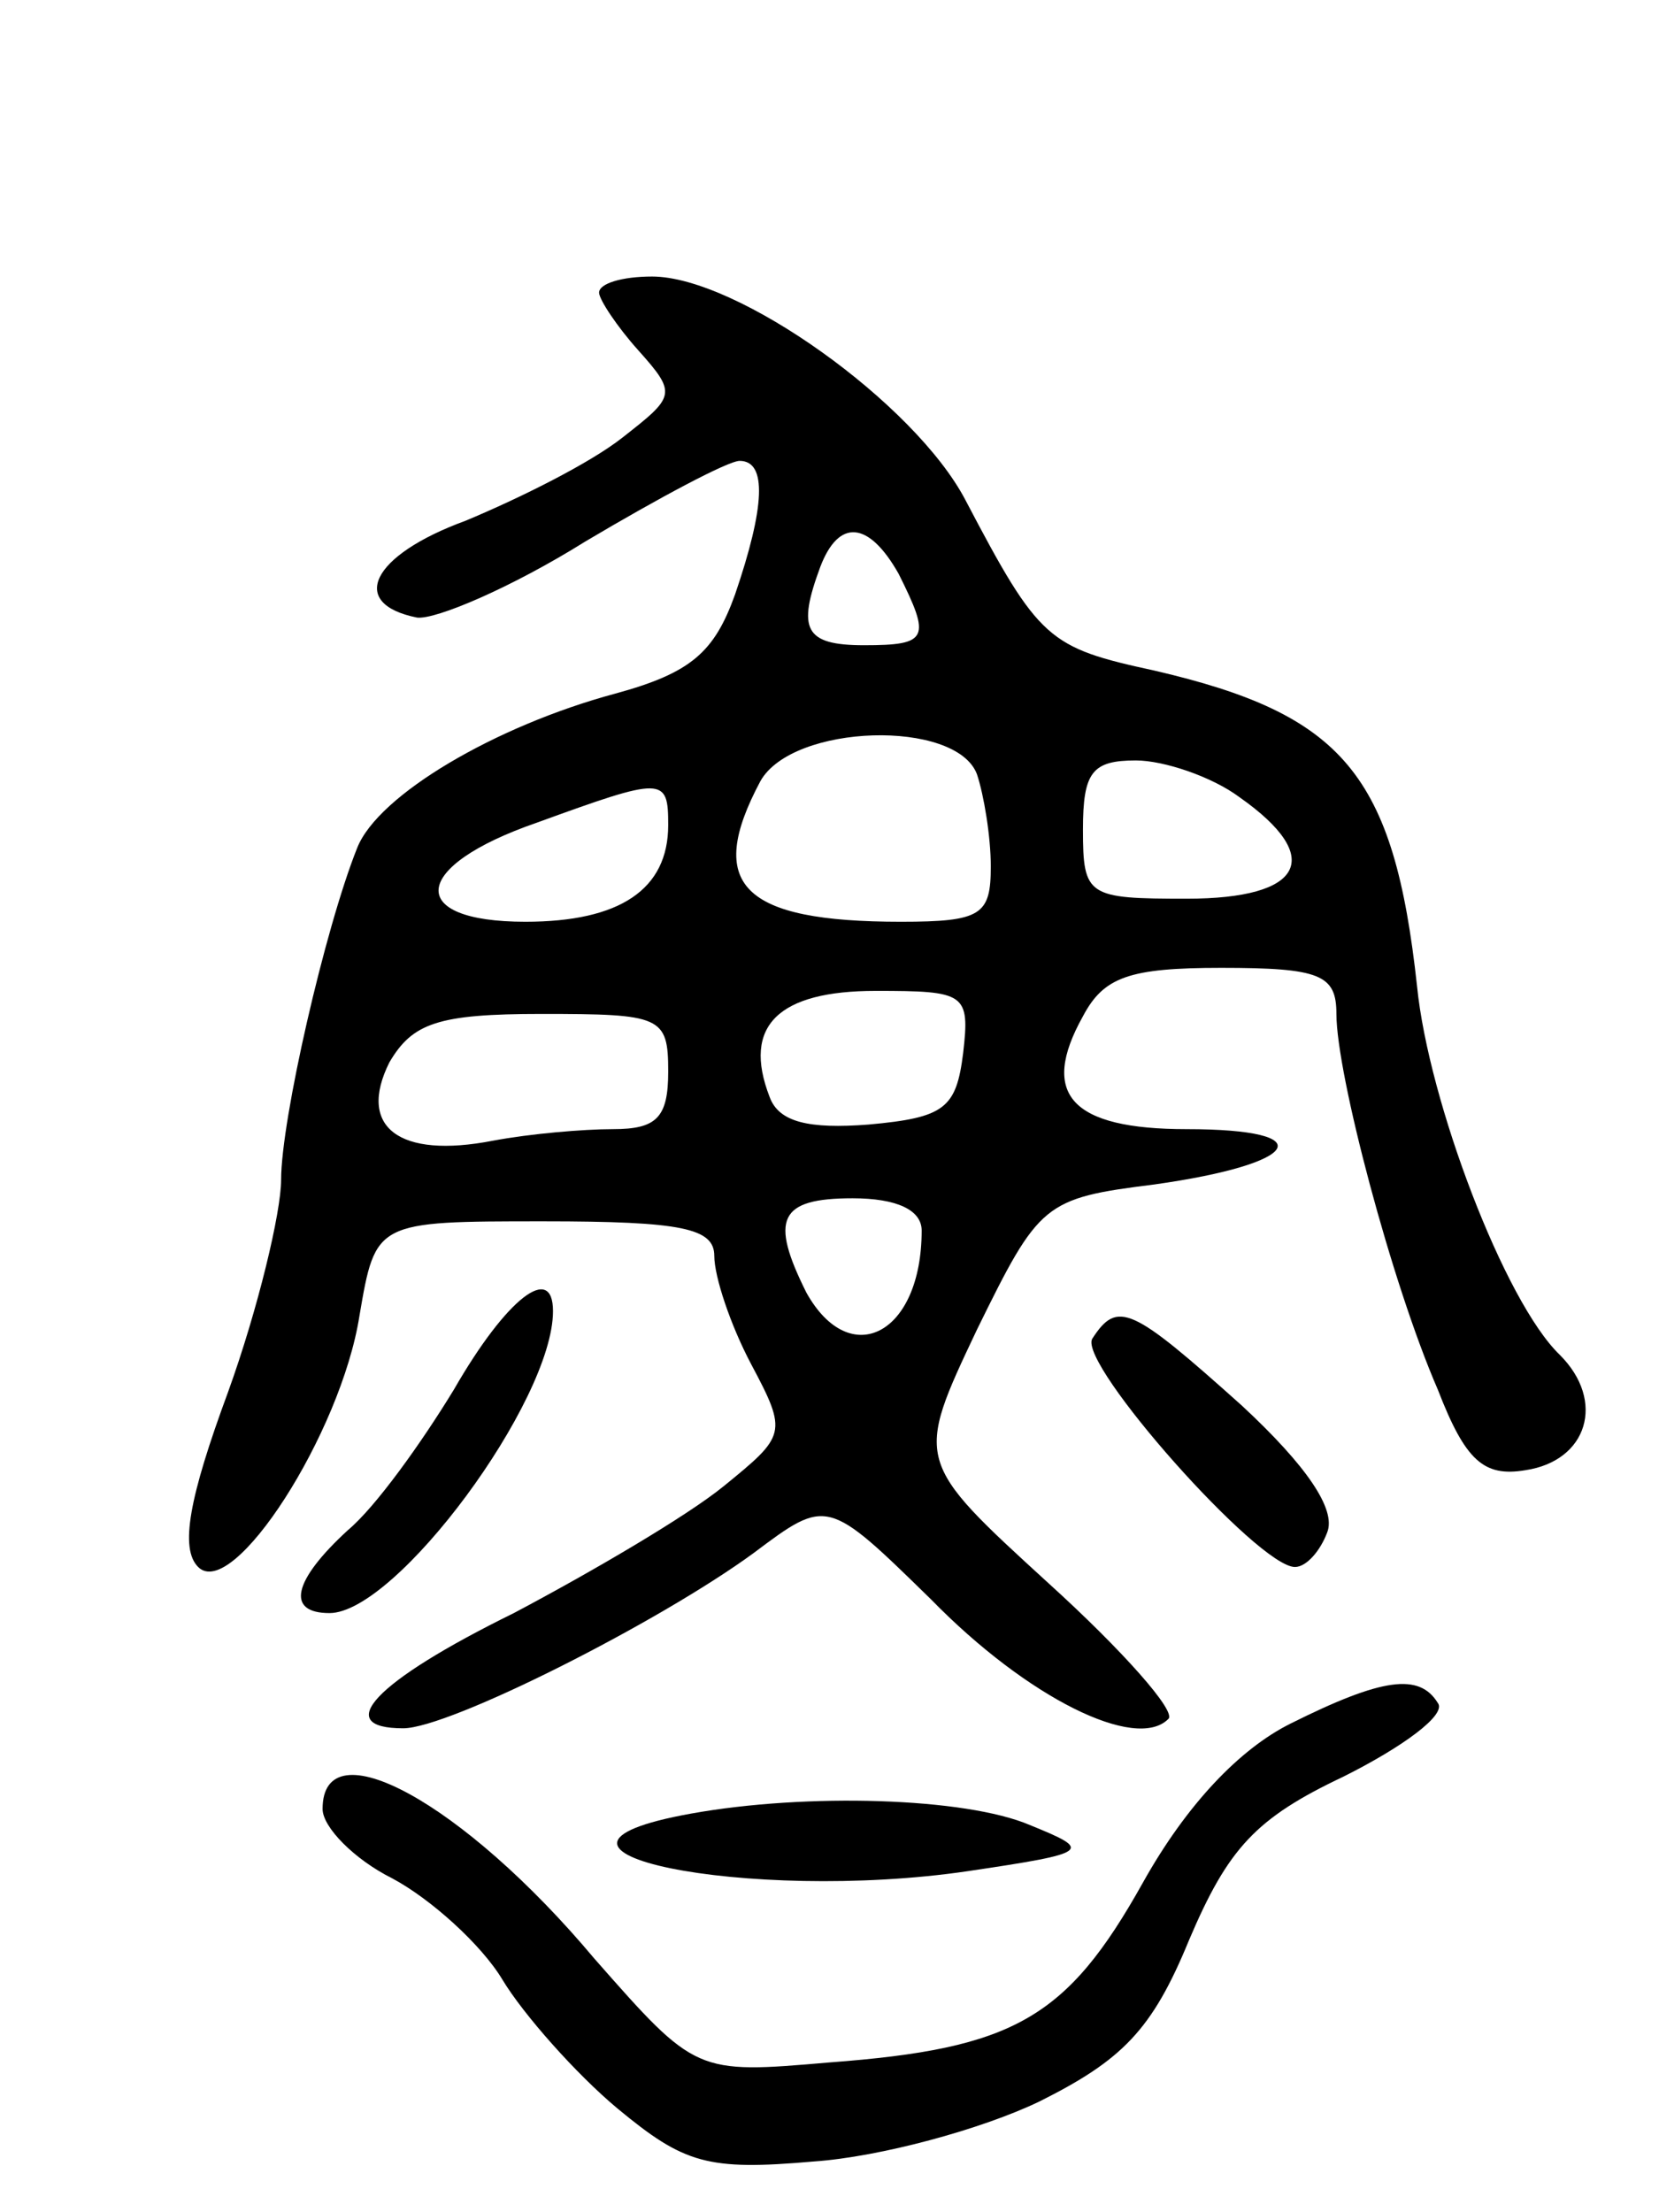 <svg version="1.0" xmlns="http://www.w3.org/2000/svg"
 width="72pt" height="96pt" viewBox="0 0 72 96"
 preserveAspectRatio="xMidYMid meet">
<g transform="translate(0,96) scale(0.1,-0.1)"
fill="#000000" stroke="none">
<path d="M260 833 c0 -3 8 -15 17 -25 17 -19 16 -20 -7 -38 -14 -11 -44 -26
-68 -36 -41 -15 -51 -36 -21 -42 8 -1 41 13 73 33 32 19 62 35 67 35 12 0 11
-20 -2 -58 -9 -25 -19 -34 -52 -43 -52 -14 -103 -44 -112 -67 -14 -35 -33
-118 -33 -144 0 -14 -10 -56 -23 -92 -17 -46 -21 -68 -13 -76 15 -15 62 58 70
109 7 41 7 41 80 41 60 0 74 -3 74 -15 0 -9 7 -30 16 -47 16 -30 15 -31 -12
-53 -16 -13 -57 -37 -91 -55 -61 -30 -79 -50 -48 -50 20 0 111 46 152 76 32
24 32 24 77 -20 42 -43 89 -66 103 -52 4 3 -20 30 -52 59 -58 53 -58 53 -31
110 27 55 29 57 77 63 64 9 73 24 14 24 -50 0 -64 15 -45 49 9 17 20 21 60 21
43 0 50 -3 50 -20 0 -26 24 -117 44 -163 12 -31 20 -38 38 -35 27 4 35 30 15
50 -24 23 -57 110 -62 160 -10 92 -32 118 -114 137 -46 10 -50 13 -82 74 -22
42 -99 97 -136 97 -13 0 -23 -3 -23 -7z m130 -122 c14 -28 13 -31 -15 -31 -26
0 -29 7 -19 34 8 21 21 20 34 -3z m34 -87 c3 -9 6 -27 6 -40 0 -21 -4 -24 -39
-24 -69 0 -85 16 -61 61 14 25 85 27 94 3z m114 -10 c37 -26 28 -44 -23 -44
-43 0 -45 1 -45 30 0 25 4 30 23 30 12 0 33 -7 45 -16z m-248 -12 c0 -28 -21
-42 -62 -42 -52 0 -50 24 5 43 55 20 57 20 57 -1z m128 -99 c-3 -24 -8 -28
-41 -31 -26 -2 -39 1 -43 12 -12 31 4 46 46 46 39 0 41 -1 38 -27z m-128 -8
c0 -20 -5 -25 -24 -25 -13 0 -36 -2 -52 -5 -41 -8 -59 6 -45 34 10 17 21 21
66 21 52 0 55 -1 55 -25z m110 -69 c0 -45 -31 -61 -50 -27 -16 32 -12 41 20
41 19 0 30 -5 30 -14z"/>
<path d="M197 357 c-14 -23 -34 -51 -46 -61 -24 -22 -27 -36 -8 -36 29 0 97
92 97 131 0 21 -20 6 -43 -34z"/>
<path d="M474 379 c-6 -11 72 -99 88 -99 5 0 11 7 14 15 4 10 -9 29 -37 55
-48 43 -54 46 -65 29z"/>
<path d="M560 212 c-22 -11 -45 -35 -64 -69 -33 -59 -56 -72 -136 -78 -58 -5
-58 -5 -102 45 -57 68 -118 101 -118 65 0 -8 14 -22 30 -30 17 -9 39 -29 48
-44 9 -15 32 -41 50 -56 29 -24 39 -27 85 -23 29 2 73 14 98 26 36 18 49 31
65 70 17 40 29 53 67 71 26 13 45 27 41 32 -8 13 -24 11 -64 -9z"/>
<path d="M300 173 c-89 -16 25 -39 120 -25 54 8 54 9 27 20 -28 12 -97 14
-147 5z"/>
</g>
</svg>
